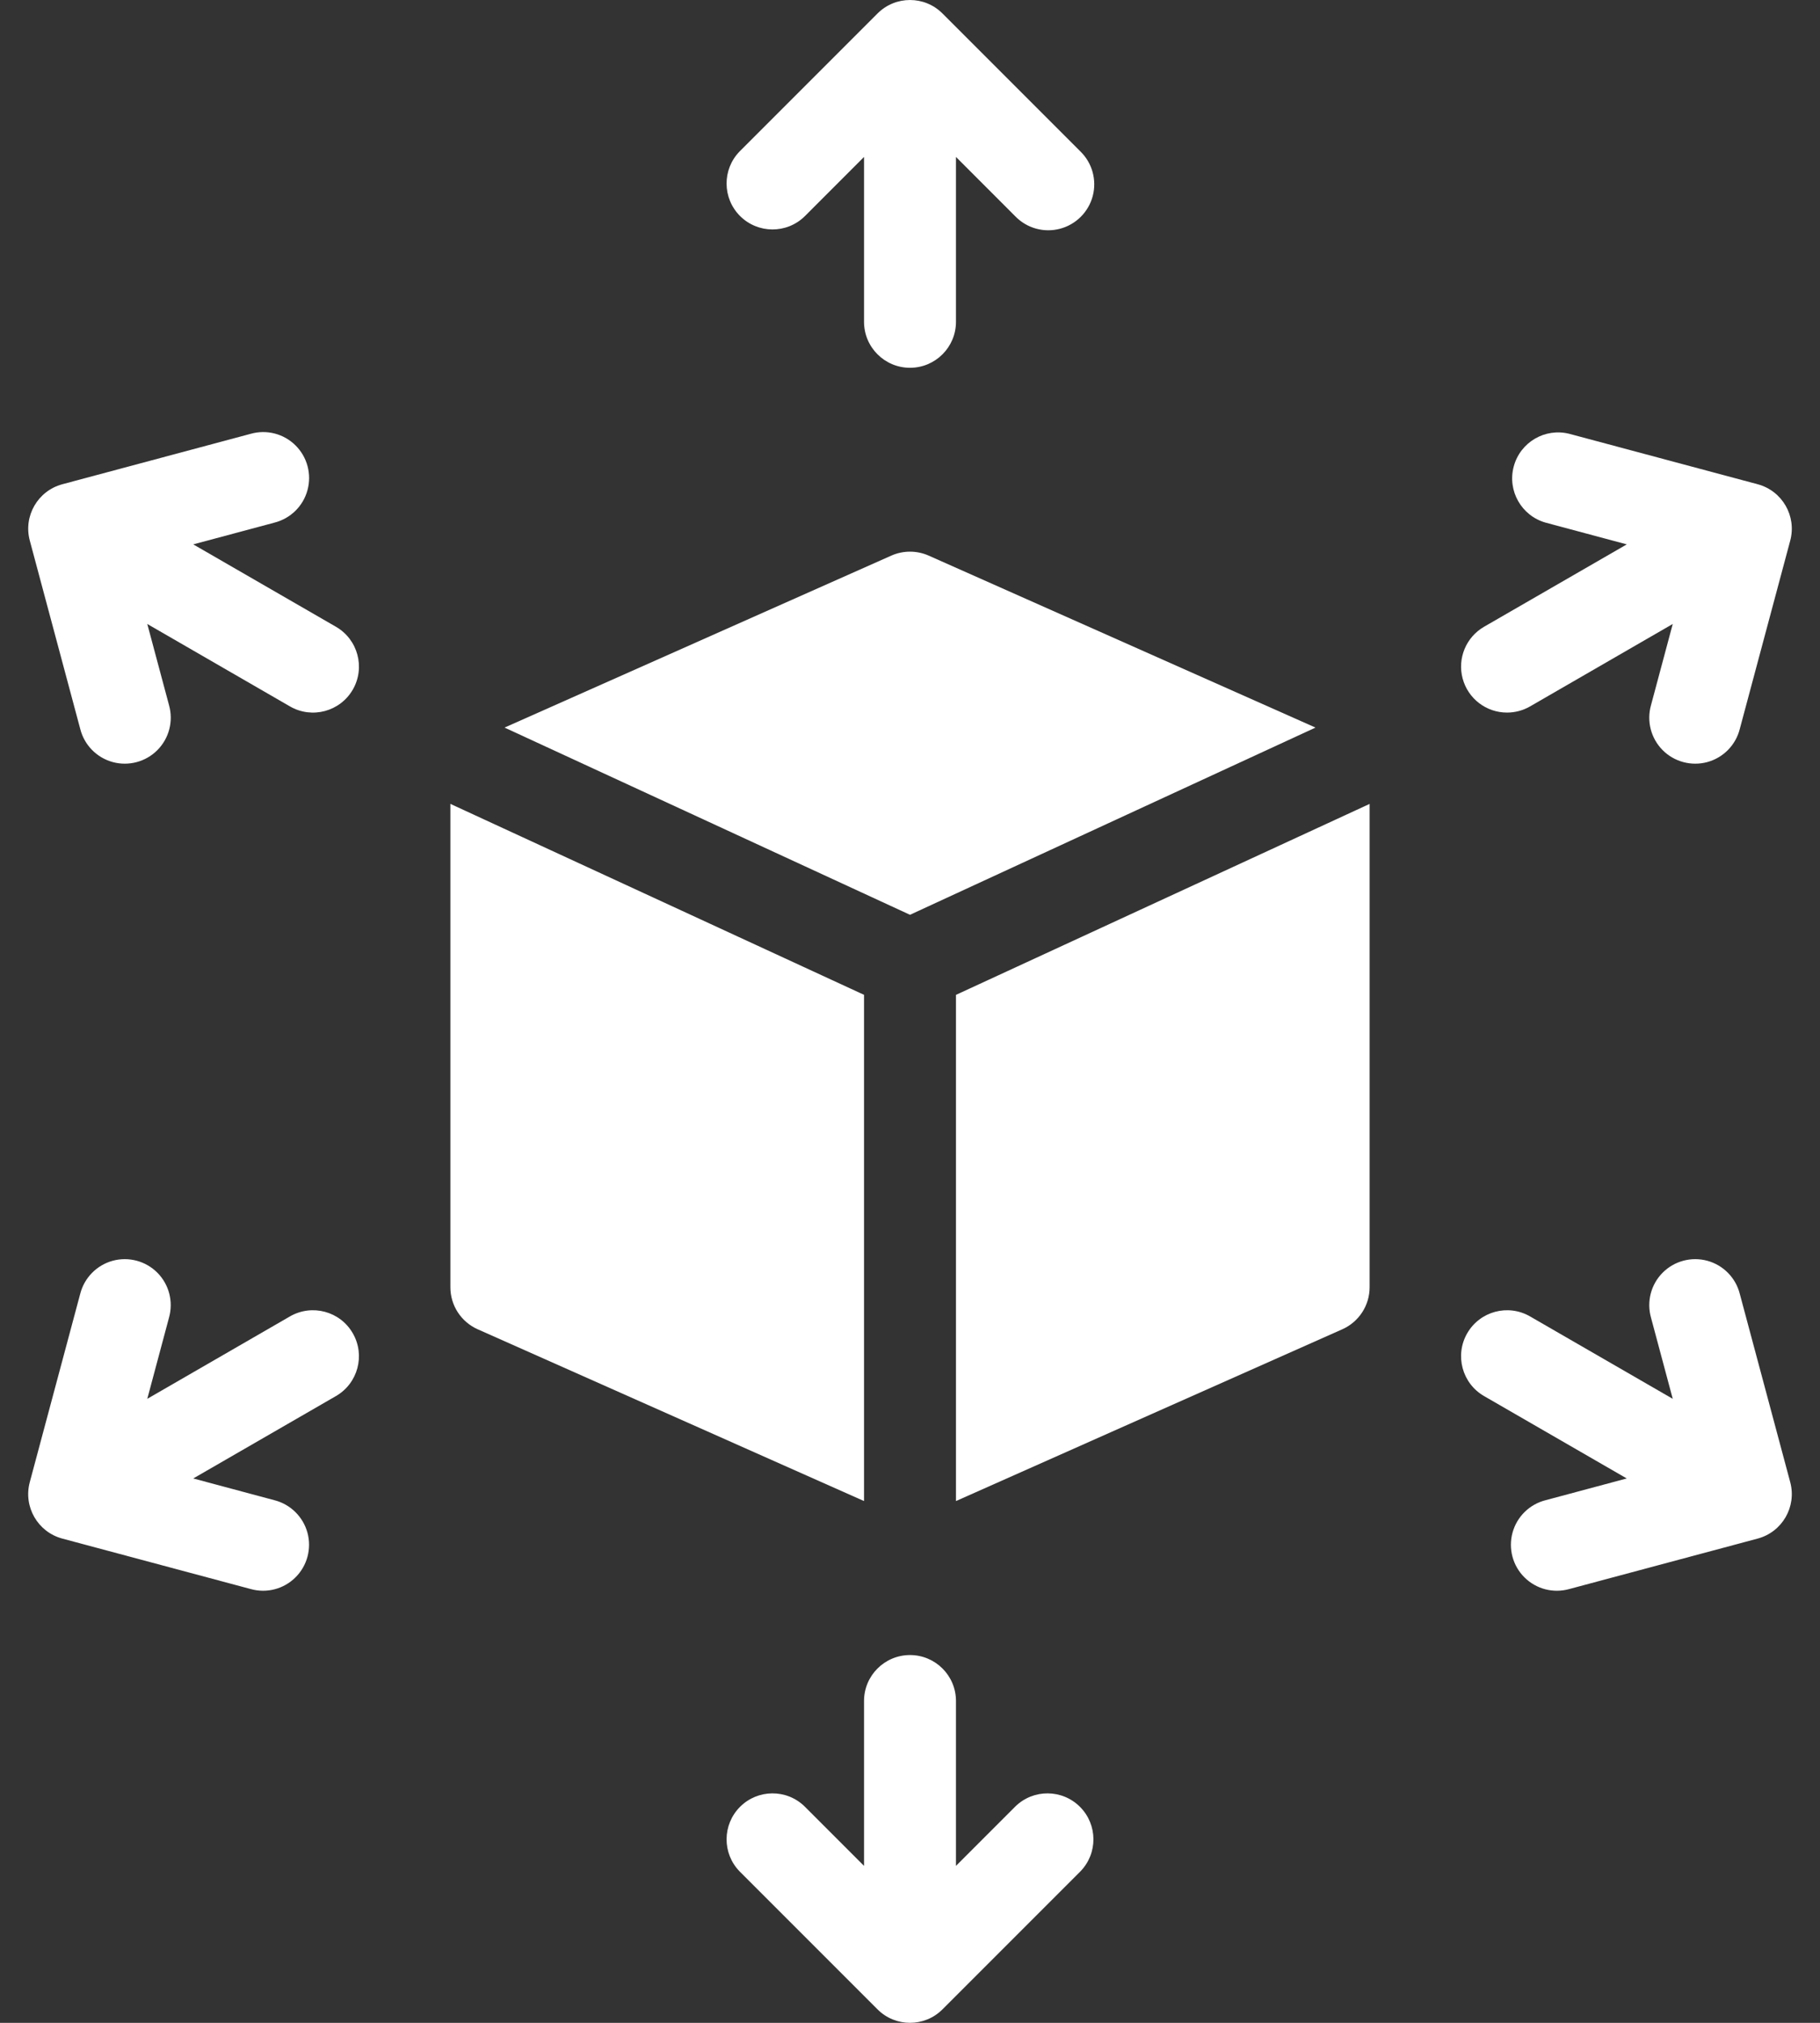 <svg width="54" height="60" viewBox="0 0 54 60" fill="none" xmlns="http://www.w3.org/2000/svg">
<rect x="0" y="0" width="54" height="60" fill="#333333" stroke="none"/>
<path d="M39.031 21.581L27.554 16.48C27.201 16.324 26.799 16.324 26.446 16.48L14.97 21.581L27 27.134L39.031 21.581Z" fill="white"/>
<path d="M28.364 44.523L39.827 39.428C40.319 39.209 40.637 38.721 40.637 38.181V23.845L28.364 29.509V44.523Z" fill="white"/>
<path d="M25.636 29.508L13.363 23.844V38.181C13.363 38.721 13.681 39.209 14.173 39.428L25.636 44.523V29.508Z" fill="white"/>
<path d="M23.873 6.419L25.636 4.655V9.545C25.636 10.298 26.247 10.909 27 10.909C27.753 10.909 28.364 10.298 28.364 9.545V4.655L30.127 6.419C30.47 6.771 30.976 6.911 31.451 6.785C31.925 6.66 32.297 6.289 32.422 5.814C32.547 5.339 32.407 4.833 32.055 4.491L27.964 0.4C27.432 -0.133 26.569 -0.133 26.036 0.4L21.945 4.491C21.424 5.025 21.43 5.879 21.957 6.407C22.485 6.934 23.339 6.939 23.873 6.419Z" fill="white"/>
<path d="M30.127 53.581L28.364 55.344V50.454C28.364 49.701 27.753 49.091 27 49.091C26.247 49.091 25.636 49.701 25.636 50.454V55.344L23.873 53.581C23.339 53.06 22.485 53.065 21.957 53.593C21.43 54.121 21.424 54.975 21.945 55.509L26.036 59.6C26.568 60.133 27.432 60.133 27.964 59.6L32.055 55.509C32.576 54.975 32.571 54.121 32.043 53.593C31.515 53.065 30.661 53.06 30.127 53.581Z" fill="white"/>
<path d="M9.968 18.591L5.734 16.147L8.142 15.502C8.619 15.381 8.994 15.014 9.123 14.539C9.253 14.064 9.117 13.556 8.767 13.21C8.418 12.864 7.909 12.733 7.436 12.868L1.848 14.364C1.121 14.56 0.689 15.307 0.884 16.034L2.381 21.622C2.501 22.099 2.869 22.474 3.344 22.604C3.818 22.733 4.325 22.597 4.671 22.248C5.018 21.898 5.149 21.39 5.015 20.916L4.37 18.508L8.605 20.954C9.257 21.33 10.091 21.107 10.468 20.454C10.844 19.802 10.62 18.968 9.968 18.591Z" fill="white"/>
<path d="M51.62 38.377C51.5 37.901 51.132 37.526 50.657 37.396C50.183 37.267 49.675 37.403 49.329 37.752C48.983 38.101 48.852 38.61 48.986 39.084L49.631 41.491L45.396 39.046C44.743 38.67 43.91 38.893 43.533 39.546C43.157 40.198 43.38 41.032 44.032 41.409L48.266 43.853L45.859 44.498C45.382 44.618 45.007 44.986 44.877 45.461C44.748 45.936 44.883 46.443 45.233 46.789C45.583 47.136 46.091 47.266 46.565 47.132L52.152 45.636C52.88 45.44 53.311 44.693 53.117 43.965L51.62 38.377Z" fill="white"/>
<path d="M44.716 21.136C44.954 21.136 45.189 21.073 45.396 20.954L49.631 18.508L48.986 20.916C48.852 21.39 48.983 21.898 49.329 22.248C49.675 22.597 50.183 22.733 50.657 22.604C51.132 22.474 51.5 22.099 51.62 21.622L53.117 16.034C53.311 15.307 52.88 14.56 52.153 14.364L46.565 12.868C45.842 12.684 45.106 13.116 44.913 13.837C44.72 14.557 45.142 15.299 45.859 15.502L48.267 16.147L44.032 18.591C43.498 18.9 43.237 19.529 43.397 20.126C43.557 20.723 44.098 21.137 44.716 21.136Z" fill="white"/>
<path d="M8.604 39.046L4.37 41.491L5.014 39.084C5.148 38.61 5.017 38.101 4.671 37.752C4.325 37.403 3.818 37.267 3.343 37.396C2.869 37.526 2.501 37.901 2.38 38.377L0.883 43.965C0.689 44.693 1.12 45.44 1.847 45.636L7.435 47.132C7.908 47.266 8.417 47.135 8.766 46.788C9.115 46.443 9.251 45.936 9.122 45.461C8.992 44.987 8.617 44.619 8.141 44.498L5.734 43.853L9.968 41.409C10.62 41.032 10.844 40.198 10.467 39.546C10.091 38.893 9.257 38.67 8.604 39.046H8.604Z" fill="white"/>
</svg>
